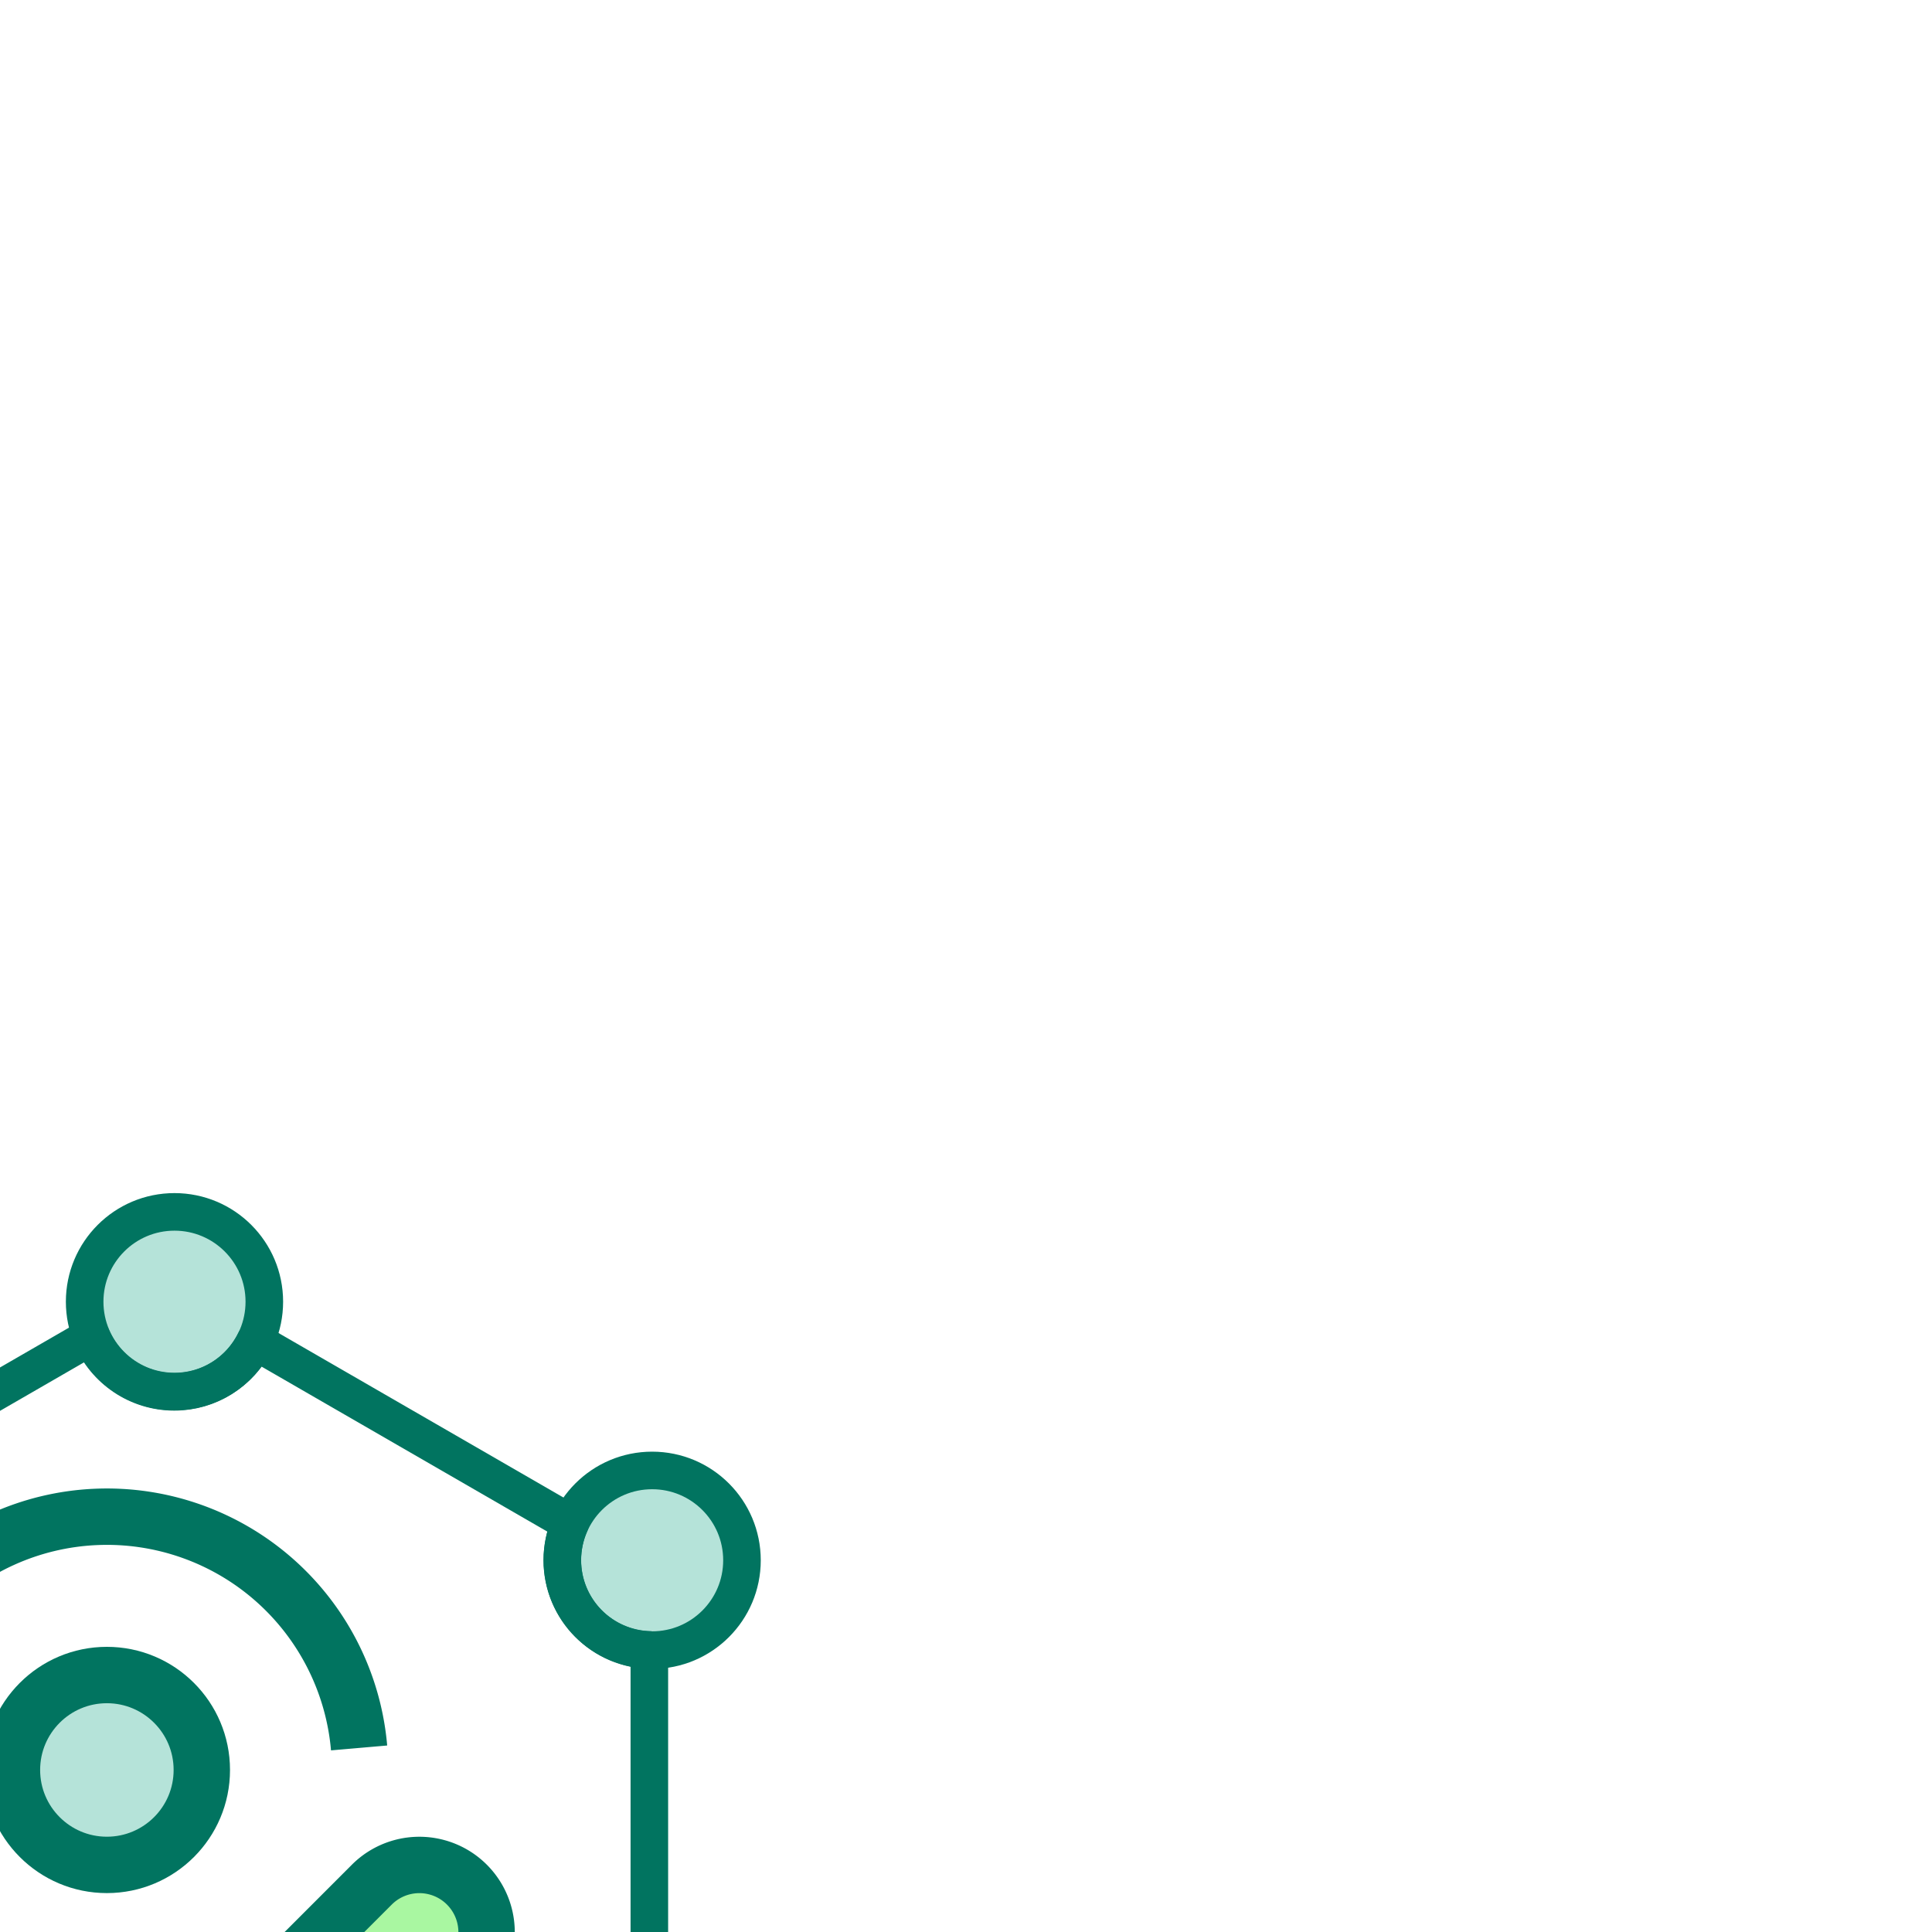 <?xml version="1.0" encoding="UTF-8" standalone="no"?>
<svg
   version="1.0"
   width="50"
   height="50"
   viewBox="0 0 37.5 37.5"
   preserveAspectRatio="xMidYMid"
   id="svg54"
   sodipodi:docname="learningmap-plain-mixed.svg"
   inkscape:version="1.4.2 (ebf0e940d0, 2025-05-08)"
   inkscape:export-filename="/home/mike/Downloads/learningmap.png"
   inkscape:export-xdpi="491.51999"
   inkscape:export-ydpi="491.51999"
   xmlns:inkscape="http://www.inkscape.org/namespaces/inkscape"
   xmlns:sodipodi="http://sodipodi.sourceforge.net/DTD/sodipodi-0.dtd"
   xmlns="http://www.w3.org/2000/svg"
   xmlns:svg="http://www.w3.org/2000/svg">
  <defs
     id="defs58" />
  <sodipodi:namedview
     id="namedview56"
     pagecolor="#ffffff"
     bordercolor="#666666"
     borderopacity="1.0"
     inkscape:pageshadow="2"
     inkscape:pageopacity="0.0"
     inkscape:pagecheckerboard="true"
     inkscape:document-units="pt"
     showgrid="false"
     inkscape:zoom="7.7603997"
     inkscape:cx="26.931603"
     inkscape:cy="30.604094"
     inkscape:window-width="1245"
     inkscape:window-height="1150"
     inkscape:window-x="0"
     inkscape:window-y="0"
     inkscape:window-maximized="1"
     inkscape:current-layer="g52"
     inkscape:showpageshadow="2"
     inkscape:deskcolor="#d1d1d1"
     showguides="false" />
  <g
     transform="matrix(0.001,0,0,-0.001,-38.39,81.01)"
     fill="#000000"
     stroke="none"
     id="g52"
     style="fill:none;stroke:#ffffff">
    <g
       id="g16"
       transform="translate(63.576,-228.273)"
       style="stroke:#004c45;stroke-opacity:1;stroke-width:729.288;stroke-dasharray:none;fill:none;stroke-linecap:round">
      <path
         style="fill:#b5e3d9;fill-opacity:1;stroke:#017460;stroke-width:0.219;stroke-linecap:round;stroke-linejoin:round;stroke-opacity:1;paint-order:markers stroke fill"
         d="M 7.85,12.264 C 5.987,12.17 4.435,14.118 4.897,15.916 5.167,17.442 6.731,18.537 8.261,18.268 10.188,18.096 11.407,15.817 10.65,14.076 10.234,12.925 9.052,12.227 7.85,12.264 Z"
         id="path3"
         transform="matrix(546.966,0,0,-546.966,27934.046,59308.109)" />
      <path
         style="fill:#b5e3d9;fill-opacity:1;stroke:#017460;stroke-width:0.219;stroke-linecap:round;stroke-linejoin:round;stroke-opacity:1;paint-order:markers stroke fill"
         d="m 25.056,3.063 c -1.975,-0.015 -3.468,2.229 -2.728,4.049 0.45,1.265 1.768,2.186 3.129,1.953 1.349,0.022 2.497,-1.194 2.731,-2.459 0.255,-1.556 -0.773,-3.26 -2.388,-3.491 -0.245,-0.045 -0.495,-0.061 -0.745,-0.052 z"
         id="path4"
         transform="matrix(546.966,0,0,-546.966,27934.046,59308.109)" />
      <path
         style="fill:#b5e3d9;fill-opacity:1;stroke:#017460;stroke-width:0.219;stroke-linecap:round;stroke-linejoin:round;stroke-opacity:1;paint-order:markers stroke fill"
         d="m 42.066,12.258 c -2.071,-0.093 -3.611,2.385 -2.693,4.221 0.746,1.945 3.645,2.453 5.005,0.869 1.314,-1.327 0.967,-3.772 -0.658,-4.692 -0.493,-0.301 -1.083,-0.402 -1.654,-0.398 z"
         id="path5"
         transform="matrix(546.966,0,0,-546.966,27934.046,59308.109)" />
      <path
         style="fill:#b5e3d9;fill-opacity:1;stroke:#017460;stroke-width:0.219;stroke-linecap:round;stroke-linejoin:round;stroke-opacity:1;paint-order:markers stroke fill"
         d="m 42.124,32.195 c -1.934,-0.064 -3.514,2.072 -2.876,3.894 0.398,1.298 1.673,2.284 3.058,2.141 1.964,0.016 3.42,-2.2 2.727,-4.011 -0.397,-1.232 -1.62,-2.071 -2.909,-2.024 z"
         id="path6"
         transform="matrix(546.966,0,0,-546.966,27934.046,59308.109)" />
      <path
         d="m 43605.56,35704.39 5863.142,3474.937 c -149.103,262.479 -227.509,559.171 -227.546,861.044 0.116,452.903 176.187,888.384 491.415,1213.581 315.226,325.197 744.877,514.593 1197.556,528.805 v 7431.048 c -452.865,14.218 -882.3,204.448 -1197.556,529.874 -315.257,325.426 -491.578,760.493 -491.415,1213.581 0.05,246.783 52.483,490.746 153.834,715.757 v 1.068 l -6117.048,3531.777 c -291.575,-601.244 -901.107,-982.981 -1569.322,-982.829 -704.464,0.132 -1339.645,424.149 -1609.918,1074.703 l -6278.36,-3624.719 c 101.718,-224.93 154.517,-468.896 154.903,-715.757 0.163,-453.088 -176.158,-888.155 -491.415,-1213.581 -315.257,-325.427 -744.691,-515.657 -1197.557,-529.874 v -8013.267 c 452.865,-14.218 882.3,-204.448 1197.557,-529.874 315.257,-325.427 491.577,-760.493 491.415,-1213.581 -0.01,-129.026 -14.343,-257.653 -42.732,-383.517 v -1.069 l 5755.41,-3213.941"
         style="fill:none;stroke:#017460;stroke-width:729.288;stroke-linecap:round;stroke-linejoin:round;stroke-dasharray:none;stroke-opacity:1;paint-order:markers stroke fill"
         id="path18"
         sodipodi:nodetypes="cccsccsccccccccsccscccc" />
      <g
         id="g12"
         transform="translate(20.985)"
         style="fill:none;fill-opacity:1;stroke:#004c45;stroke-opacity:1;stroke-width:729.288;stroke-dasharray:none;stroke-linecap:round" />
      <g
         id="g12-4"
         transform="matrix(1,0,0,1,2848.628,2322.217)"
         style="fill:none;fill-opacity:1;stroke:#004c45;stroke-opacity:1;stroke-width:729.287;stroke-dasharray:none;stroke-linecap:round" />
      <path
         d="m 43595.73,35689.66 c 62.193,-490.969 -53.597,-909.978 -156.775,-1126.242 -193.529,-405.641 -309.849,-610.393 -672.936,-875.187 -363.091,-264.797 -805.968,-397.066 -1254.802,-374.784 -448.829,22.282 -876.497,197.766 -1211.694,497.155 -335.196,299.389 -557.677,704.601 -630.309,1148.074 -72.633,443.478 8.975,898.424 231.245,1288.998 222.268,390.571 571.757,693.153 990.166,857.263"
         id="path1-2-0"
         style="fill:none;stroke:#017460;stroke-width:729.288;stroke-linecap:round;stroke-dasharray:none;stroke-opacity:1"
         sodipodi:nodetypes="cssssssc" />
      <path
         d="m 40849.11,35368.518 683.354,-477.479 1591.603,2277.848"
         id="path2-2"
         style="stroke:#017460;stroke-width:729.288;stroke-dasharray:none;stroke-opacity:1;fill:none;stroke-linecap:round;fill-opacity:0" />
      <circle
         cx="50984.348"
         cy="-50953.406"
         r="1743.692"
         id="circle1-9-0-6"
         transform="scale(1,-1)"
         style="fill:none;fill-opacity:1;stroke:#017460;stroke-width:729.288;stroke-dasharray:none;stroke-opacity:1;stroke-linecap:round" />
      <circle
         cx="50988.066"
         cy="-40043.738"
         r="1743.692"
         id="circle1-9-0-6-0"
         transform="scale(1,-1)"
         style="fill:#b5e3d9;fill-opacity:1;stroke:#017460;stroke-width:729.288;stroke-dasharray:none;stroke-opacity:1;stroke-linecap:round" />
      <circle
         cx="41713.258"
         cy="-55971.996"
         r="1743.692"
         id="circle1-9-0-6-1"
         transform="scale(1,-1)"
         style="fill:none;fill-opacity:1;stroke:#017460;stroke-width:729.288;stroke-dasharray:none;stroke-opacity:1;stroke-linecap:round" />
      <circle
         cx="32237.596"
         cy="-50954.227"
         r="1743.695"
         id="circle1-9-0-6-1-5"
         transform="scale(1,-1)"
         style="fill:none;fill-opacity:1;stroke:#017460;stroke-width:729.288;stroke-dasharray:none;stroke-opacity:1;stroke-linecap:round" />
      <g
         id="g6">
        <path
           style="fill:#b5e3d9;fill-opacity:1;stroke:#017460;stroke-width:0.219;stroke-linecap:round;stroke-linejoin:round;stroke-opacity:1;paint-order:markers stroke fill"
           d="m 7.759,33.263 c -1.929,-0.038 -3.416,2.069 -2.829,3.883 0.448,1.743 2.585,2.717 4.191,1.899 1.092,-0.464 1.854,-1.605 1.714,-2.809 0.117,-1.626 -1.496,-3.053 -3.076,-2.972 z"
           id="path2"
           transform="matrix(546.966,0,0,-546.966,27934.046,59308.109)" />
        <circle
           cx="32230.184"
           cy="-39458.945"
           r="1743.698"
           id="circle1-9-0-6-1-5-7"
           transform="scale(1,-1)"
           style="fill:none;fill-opacity:1;stroke:#017460;stroke-width:729.288;stroke-dasharray:none;stroke-opacity:1;stroke-linecap:round" />
      </g>
    </g>
    <g
       id="g15"
       transform="matrix(1.123,0,0,1.123,-5720.393,-6172.953)"
       style="fill:none;stroke:#017460;stroke-width:974.547;stroke-dasharray:none;stroke-opacity:1">
      <path
         d="m 45485.685,47422.605 a 4375.729,4375.729 0 0 1 -8735.049,-380.688 c 0,-2565.272 2673.023,-5230.091 3840.796,-6272.608"
         id="path1-4"
         style="fill:none;stroke:#017460;stroke-width:974.547;stroke-dasharray:none;stroke-opacity:1" />
      <path
         d="m 47349.746,43417.719 a 1161.838,1161.838 0 0 1 -1643.086,1643.086 l -2193.335,-2194.428 a 1093.932,1093.932 0 0 1 -276.764,-467.109 l -457.811,-1569.793 a 273.483,273.483 0 0 1 339.119,-339.119 l 1569.793,457.811 a 1093.932,1093.932 0 0 1 467.109,276.764 z"
         id="path2-7"
         style="fill:#a9f7a1;fill-opacity:1;stroke:#017460;stroke-width:974.547;stroke-dasharray:none;stroke-opacity:1" />
      <circle
         cx="41126.367"
         cy="-47041.914"
         r="1640.898"
         id="circle2"
         transform="scale(1,-1)"
         style="fill:#b5e3d9;fill-opacity:1;stroke:#017460;stroke-width:974.547;stroke-dasharray:none;stroke-opacity:1" />
    </g>
  </g>
</svg>
